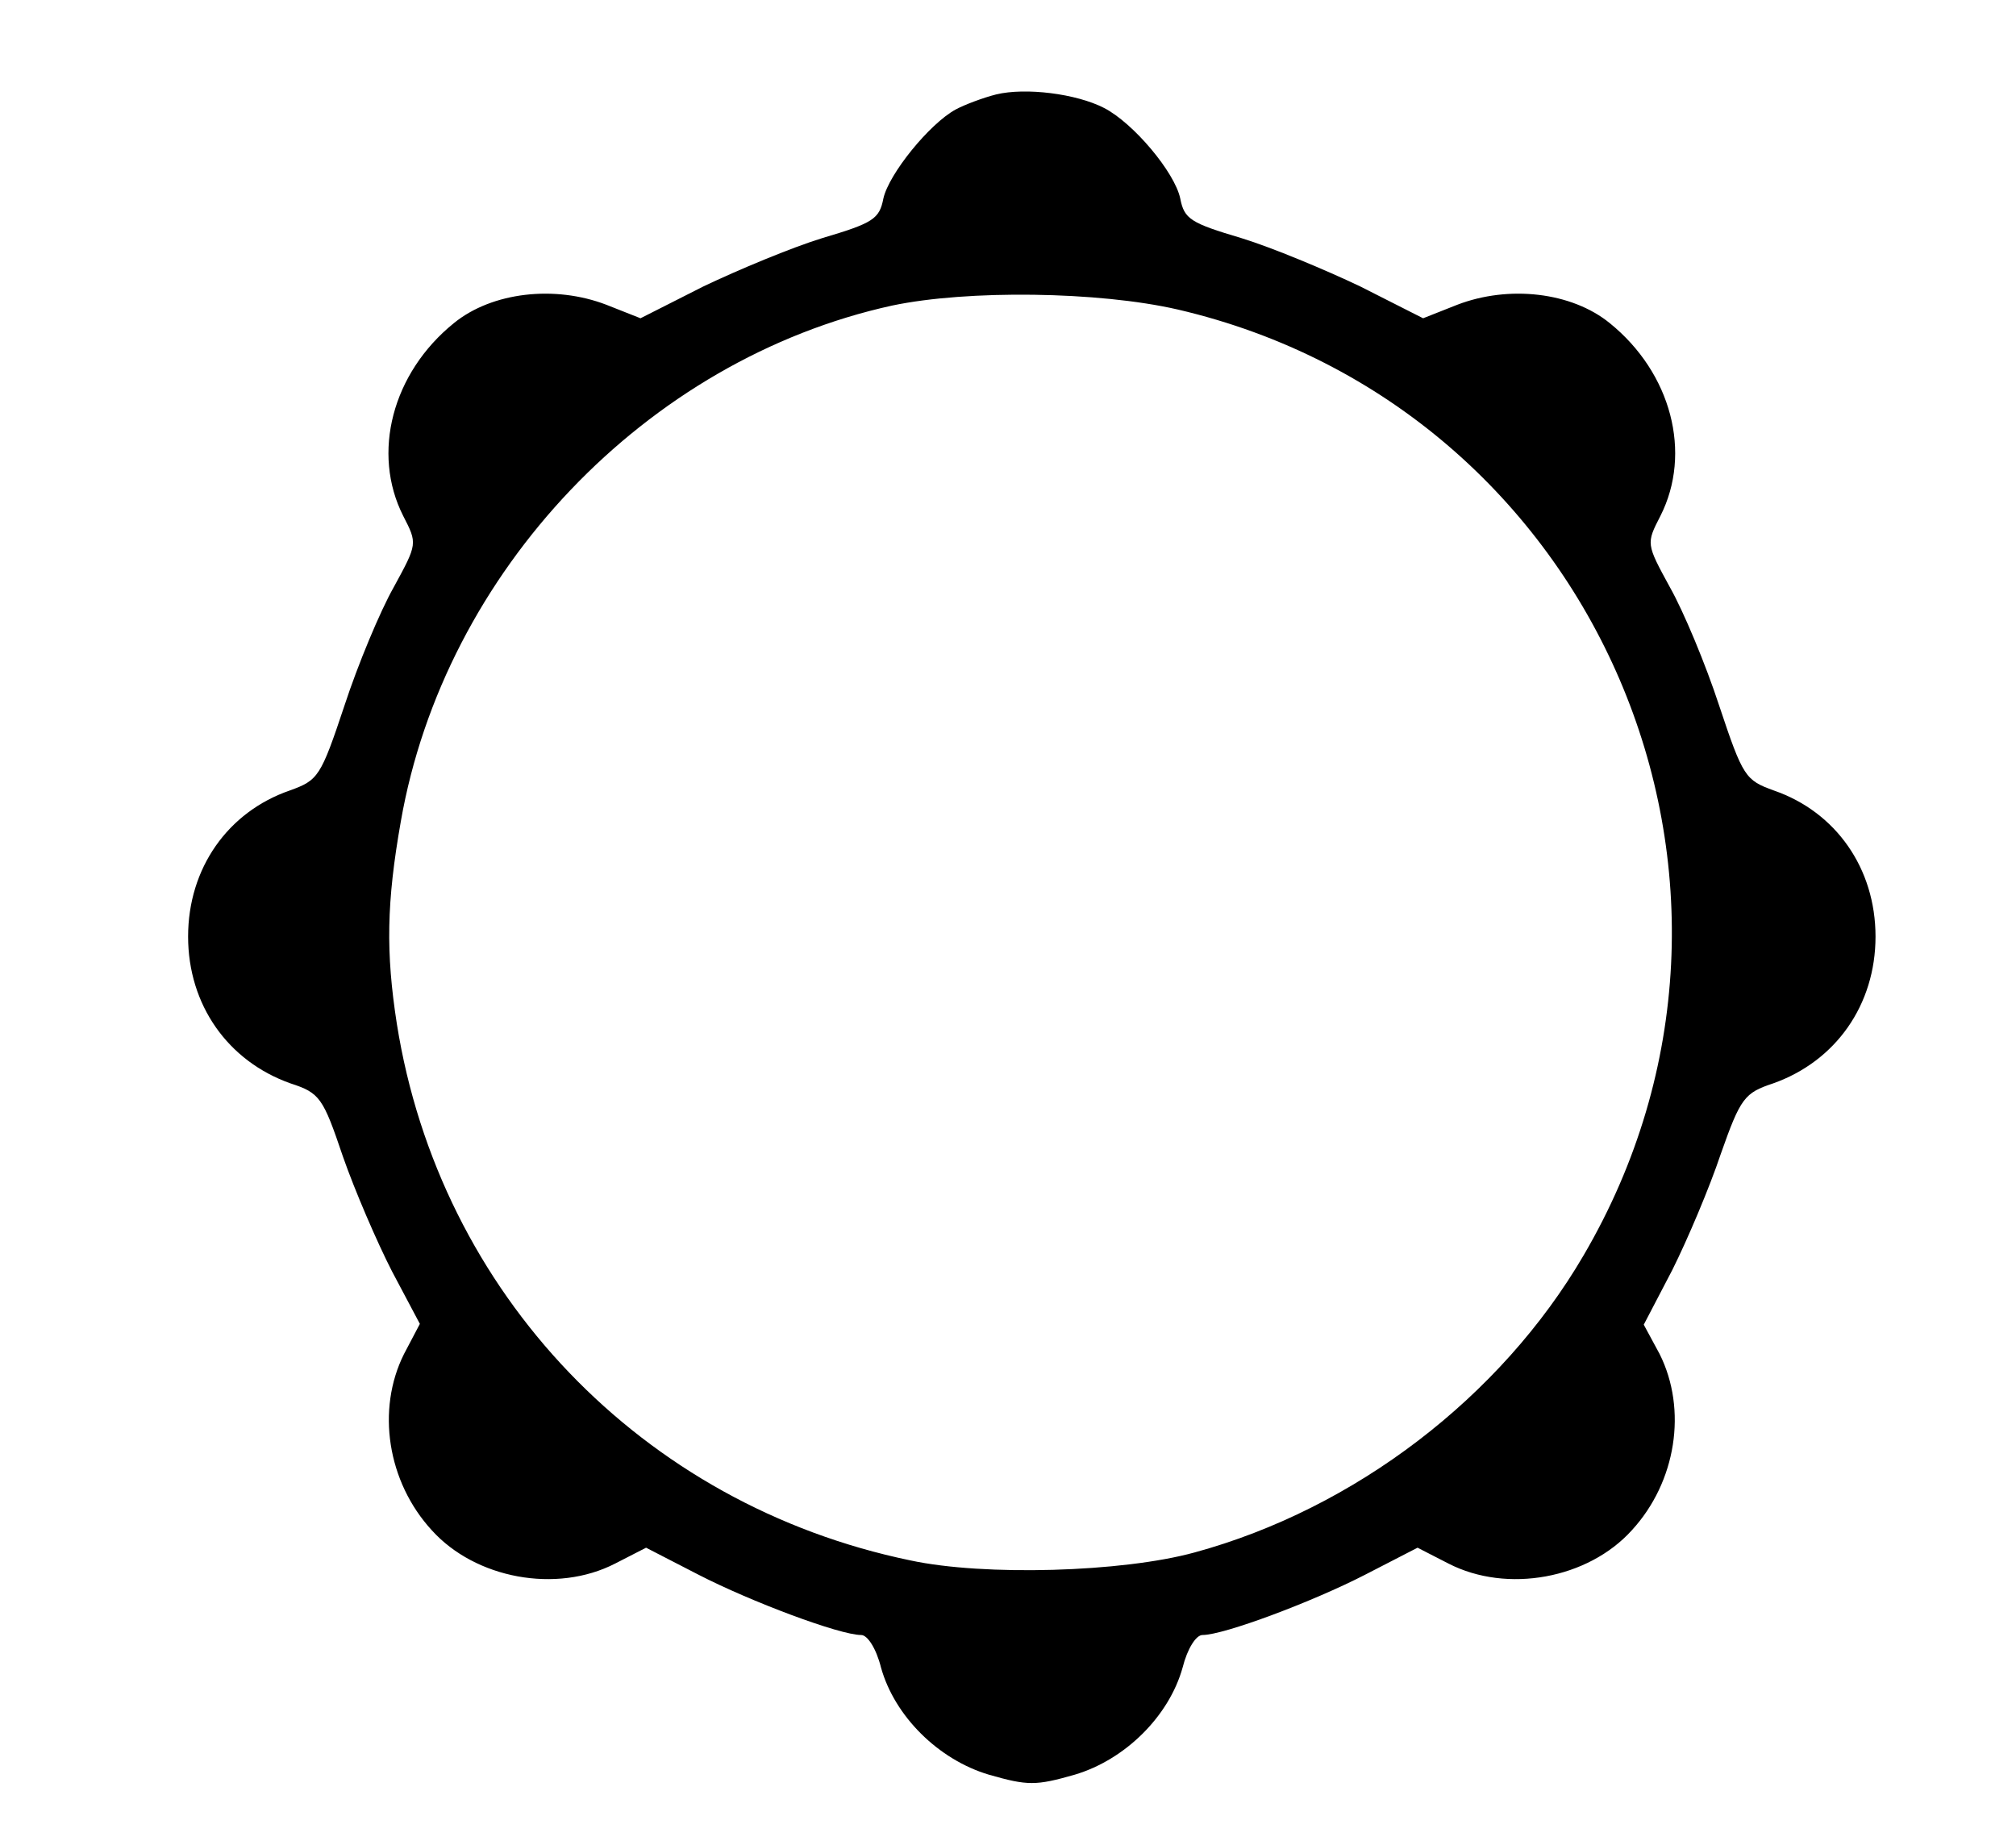 <?xml version="1.0" standalone="no"?>
<!DOCTYPE svg PUBLIC "-//W3C//DTD SVG 20010904//EN"
 "http://www.w3.org/TR/2001/REC-SVG-20010904/DTD/svg10.dtd">
<svg version="1.0" xmlns="http://www.w3.org/2000/svg"
 width="254pt" height="232pt" viewBox="0 0 254 232"
 preserveAspectRatio="xMidYMid meet">

<g transform="translate(0,232) scale(0.1,-0.1)"
fill="#000000" stroke="none">
<path d="M1255 2201 c-16 -4 -40 -13 -51 -19 -33 -18 -84 -81 -91 -112 -5 -26
-13 -31 -77 -50 -39 -12 -106 -40 -150 -61 l-79 -40 -43 17 c-65 25 -144 16
-192 -23 -78 -63 -104 -164 -64 -243 18 -35 18 -35 -12 -90 -17 -30 -45 -97
-62 -149 -30 -90 -33 -94 -69 -107 -78 -27 -128 -98 -128 -184 0 -86 50 -157
129 -185 37 -12 41 -18 66 -92 15 -43 43 -108 62 -145 l35 -66 -20 -38 c-35
-70 -21 -161 35 -222 55 -61 157 -80 231 -42 l39 20 66 -34 c66 -34 178 -76
205 -76 8 0 19 -17 25 -41 17 -61 72 -116 136 -135 49 -14 59 -14 108 0 64 19
119 74 136 135 6 24 17 41 25 41 27 0 139 42 205 76 l66 34 39 -20 c74 -38
176 -19 231 42 56 61 70 152 35 222 l-20 37 36 69 c19 38 47 104 61 146 25 71
30 77 66 89 79 28 129 99 129 185 0 86 -50 157 -128 184 -36 13 -39 17 -69
107 -17 52 -45 119 -62 149 -30 55 -30 55 -12 90 40 79 14 180 -64 243 -48 39
-127 48 -192 23 l-43 -17 -79 40 c-44 21 -111 49 -150 61 -64 19 -72 24 -77
50 -7 33 -59 95 -96 114 -35 18 -99 26 -136 17z m229 -271 c528 -123 786 -723
511 -1192 -104 -178 -288 -319 -490 -374 -91 -25 -265 -30 -358 -10 -338 70
-593 336 -647 676 -14 90 -13 153 5 255 55 315 309 582 619 650 95 20 260 18
360 -5z"/>
</g>
</svg>
